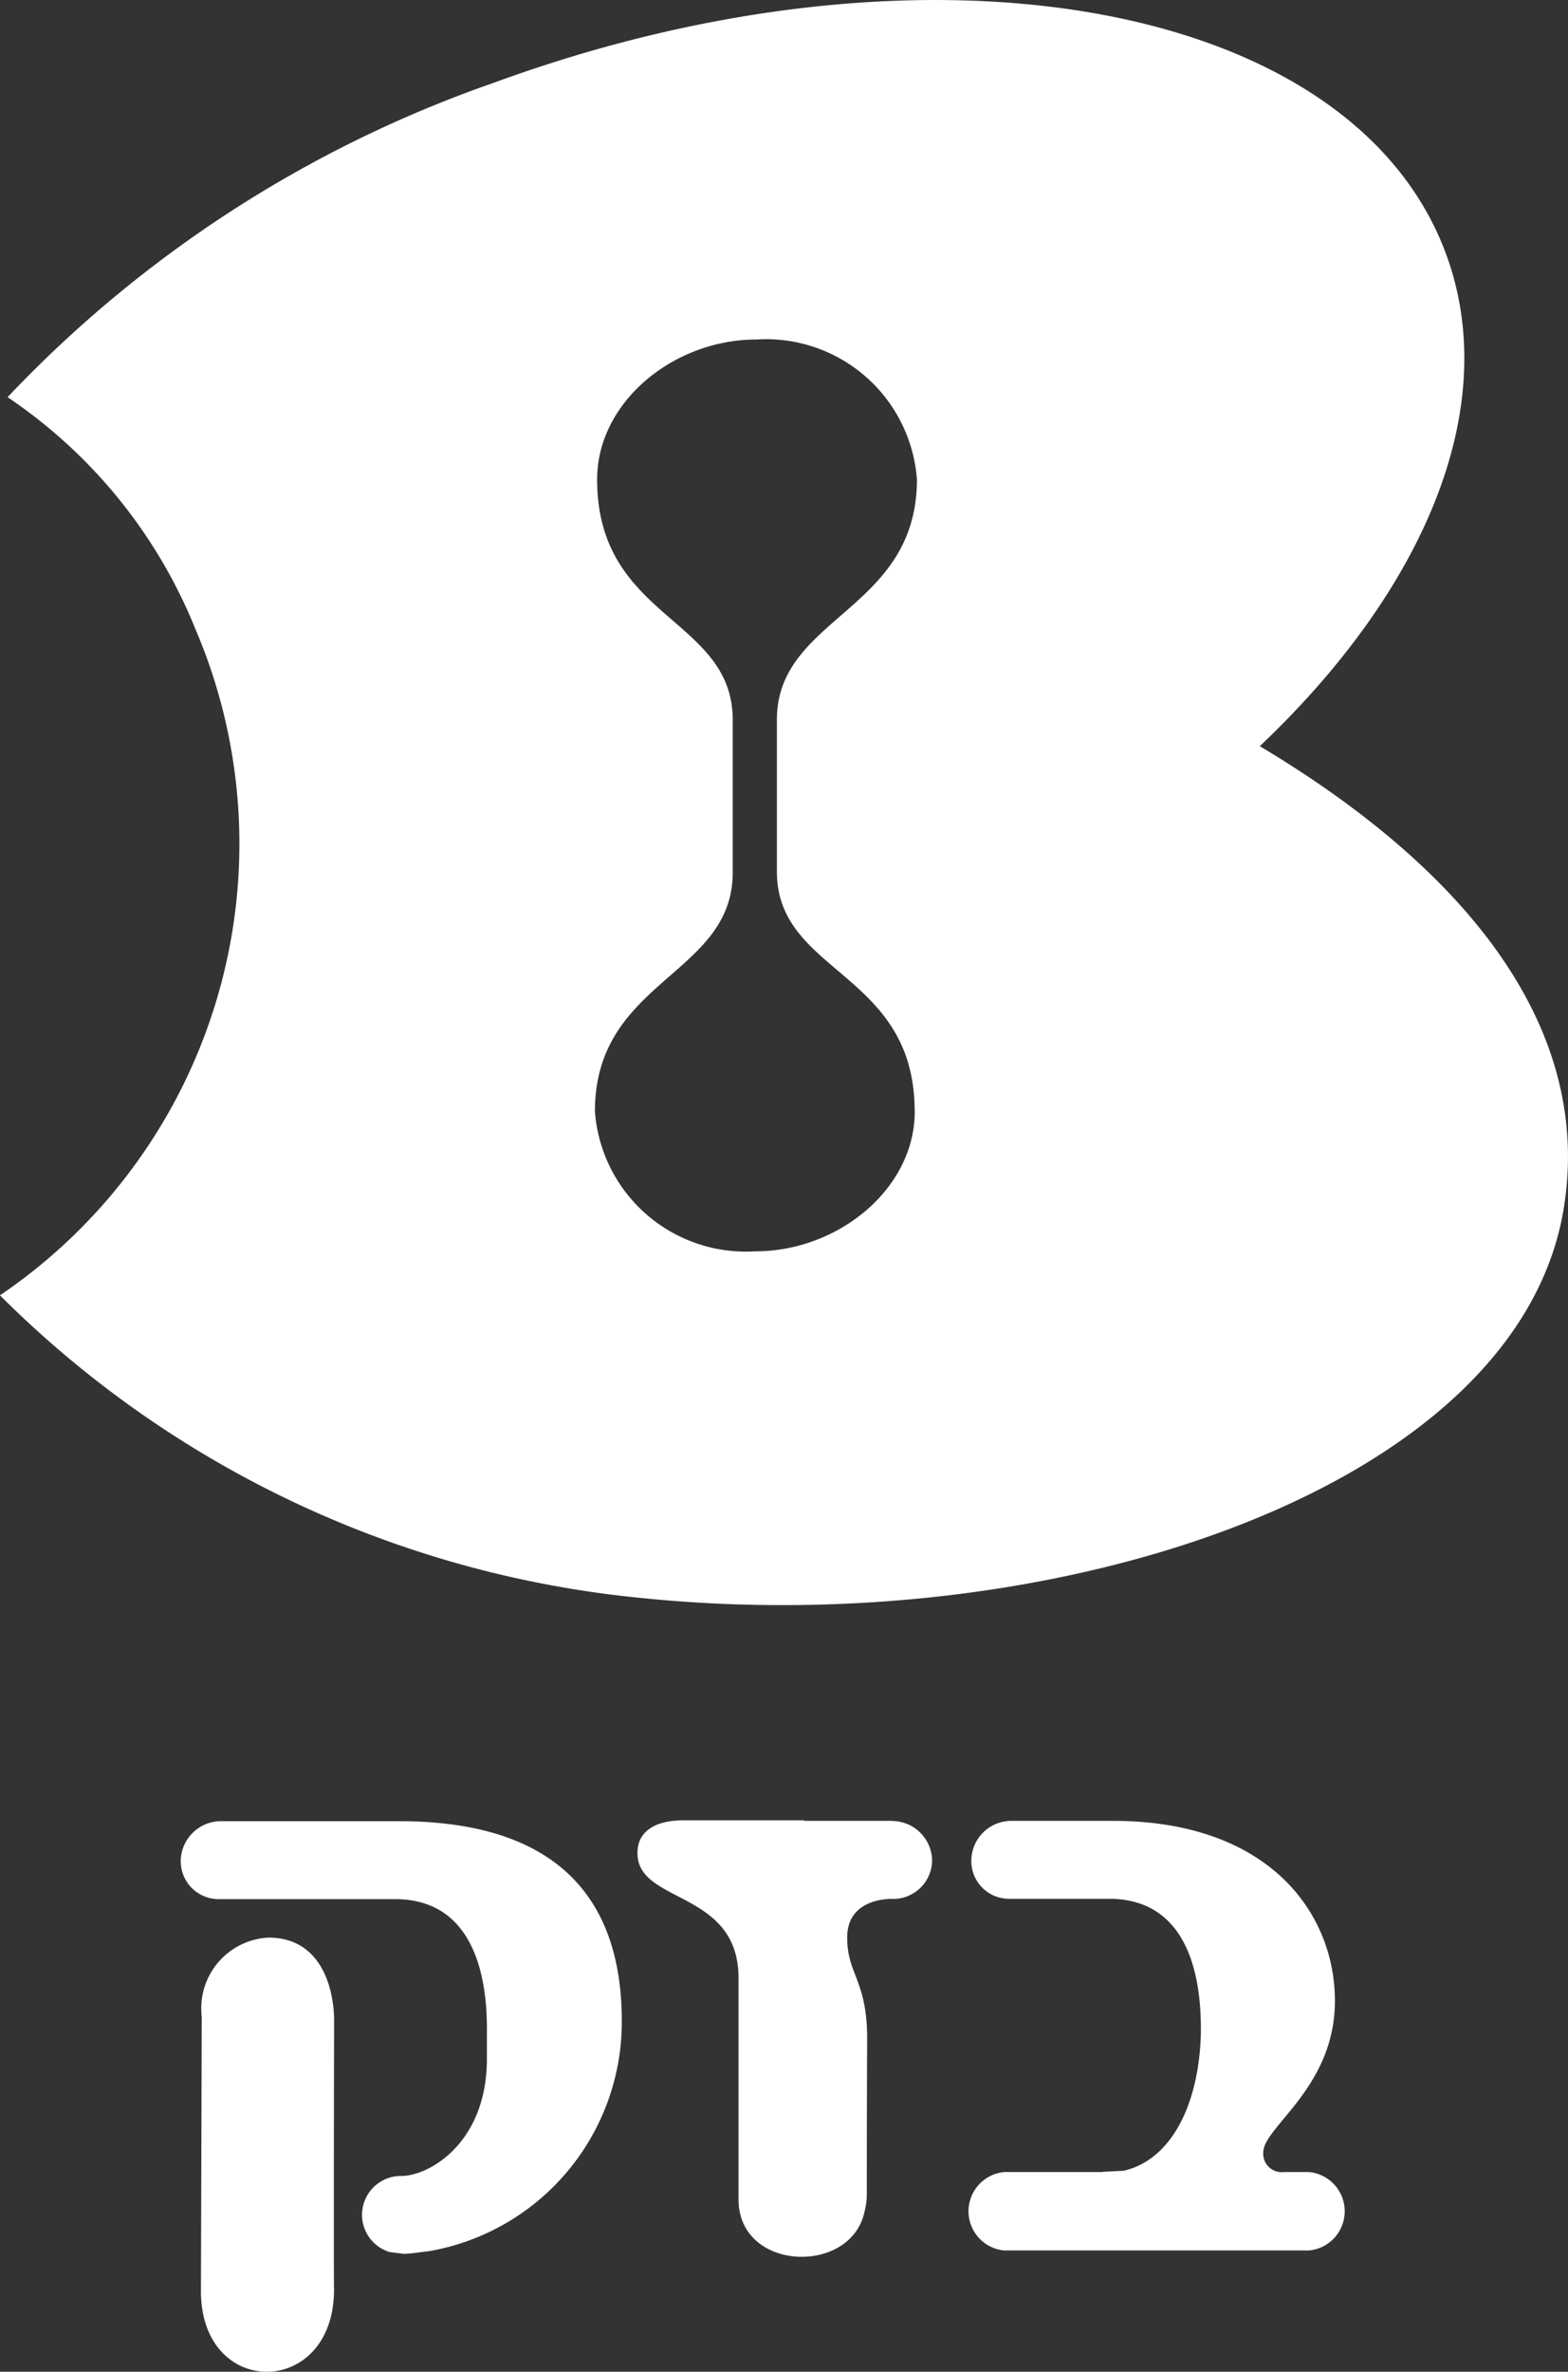 <svg xmlns="http://www.w3.org/2000/svg" width="40.578" height="61.364" viewBox="0 0 40.578 61.364">
  <rect x="0" y="0" width="40.578" height="61.364" fill="#333333" stroke="none"/>
  <g id="Сгруппировать_7515" data-name="Сгруппировать 7515" transform="translate(0)">
    <path id="Контур_6217" data-name="Контур 6217" d="M87.914,557.4c0,2-1.976,3.619-4.124,3.619a3.916,3.916,0,0,1-4.153-3.619c0-3.415,3.566-3.509,3.566-6.181l0-3.977c-.028-2.633-3.509-2.577-3.509-6.194,0-2,1.977-3.62,4.122-3.62a3.915,3.915,0,0,1,4.154,3.62c0,3.415-3.624,3.542-3.624,6.218v3.945c.017,2.642,3.566,2.569,3.566,6.19m8.931-9.451c4.253-4.03,6.264-8.733,4.838-12.685-2.383-6.6-13.428-8.6-24.676-4.474a31.615,31.615,0,0,0-12.568,8.129,13.16,13.16,0,0,1,4.858,5.993,14.115,14.115,0,0,1-5.055,17.245,27.19,27.19,0,0,0,16.566,7.827c10.9,1.127,22.779-2.886,23.91-10.124.715-4.535-2.36-8.617-7.872-11.911" transform="translate(-64.241 -528.644)" fill="#fff"/>
    <path id="Контур_6218" data-name="Контур 6218" d="M74.337,573.475h-4.62a1.044,1.044,0,0,0-1.026,1.01.982.982,0,0,0,.973,1.007h4.574c1.8,0,2.41,1.572,2.376,3.519,0,.091,0,.5,0,.618,0,2.16-1.486,3.025-2.213,3.025a1.006,1.006,0,0,0-.306,1.968l.359.046c.209,0,.439-.046.671-.069a6.021,6.021,0,0,0,4.978-5.759c.064-3.048-1.355-5.365-5.766-5.365" transform="translate(-64.014 -526.356)" fill="#fff"/>
    <path id="Контур_6219" data-name="Контур 6219" d="M72.633,585.451c0,2.806-3.444,2.844-3.444.037l.021-7.1a1.833,1.833,0,0,1,1.725-2.047c1.421,0,1.7,1.409,1.7,2.149,0,0-.015,6.965,0,6.965" transform="translate(-63.989 -526.21)" fill="#fff"/>
    <path id="Контур_6220" data-name="Контур 6220" d="M96.9,582.553h-.647a.478.478,0,0,1-.537-.509c0-.662,1.854-1.673,1.854-3.922s-1.686-4.655-5.744-4.655H89.183a1.036,1.036,0,0,0-1.022,1.01.975.975,0,0,0,.969,1.006h2.593c1.806,0,2.412,1.571,2.377,3.519-.055,1.807-.763,3.237-2,3.518,0,0-.48.025-.528.025l-.017.008H89.011a1.019,1.019,0,0,0,0,2.029H96.9a1.019,1.019,0,0,0,0-2.029" transform="translate(-63.024 -526.356)" fill="#fff"/>
    <path id="Контур_6221" data-name="Контур 6221" d="M86.511,573.467H84.247v-.014H81.138c-.812,0-1.223.335-1.2.885.041,1.28,2.615.926,2.615,3.2v5.73c0,1.861,2.906,1.964,3.258.317a1.722,1.722,0,0,0,.061-.456c0-.163,0-2.087.009-4.022,0-1.523-.517-1.66-.517-2.62,0-1.073,1.207-1,1.207-1a1.006,1.006,0,0,0,.991-1.008,1.04,1.04,0,0,0-1.046-1.008" transform="translate(-63.44 -526.357)" fill="#fff"/>
  </g>
</svg>

